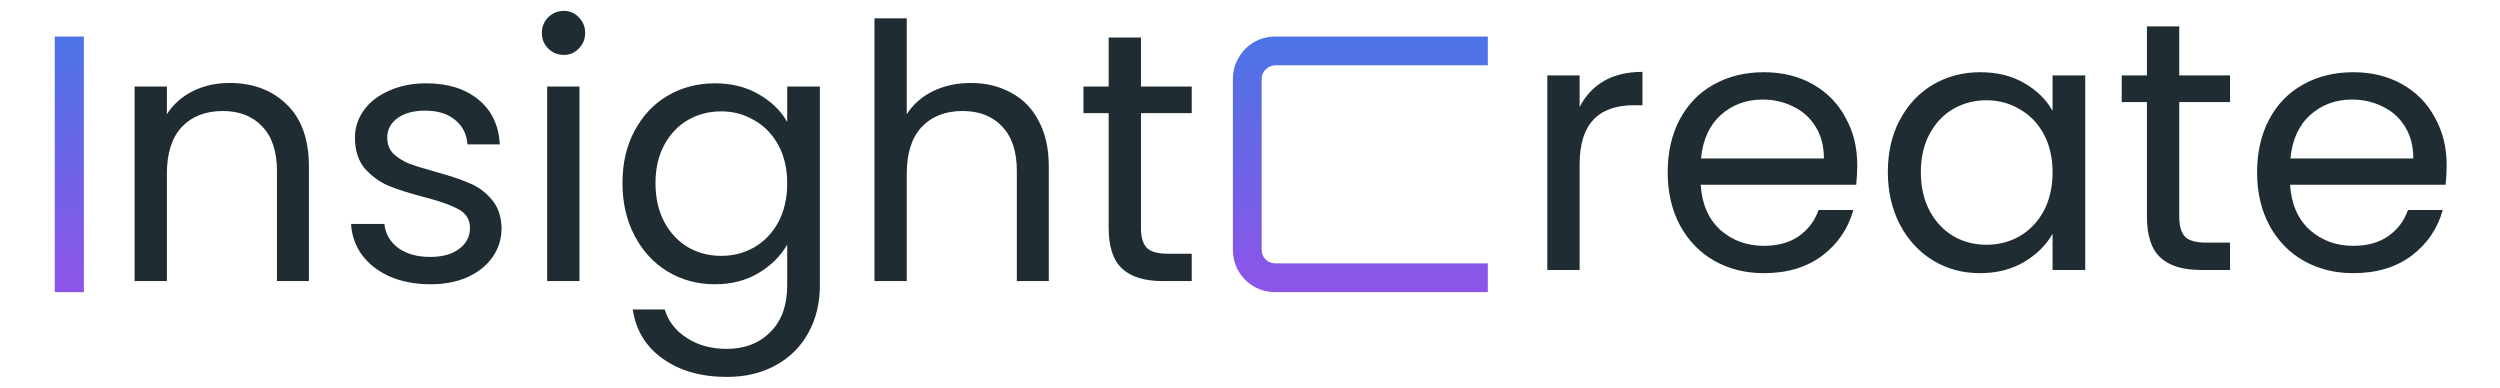 <svg width="676" height="105" viewBox="0 0 676 105" fill="none" xmlns="http://www.w3.org/2000/svg">
<path d="M344.896 79C342.784 79 340.832 78.488 339.04 77.464C337.312 76.44 335.936 75.064 334.912 73.336C333.888 71.544 333.376 69.592 333.376 67.48V21.4C333.376 19.288 333.888 17.368 334.912 15.64C335.936 13.848 337.312 12.44 339.04 11.416C340.832 10.392 342.784 9.88 344.896 9.88H402.304V17.656H344.896C343.872 17.656 342.976 18.04 342.208 18.808C341.504 19.512 341.152 20.376 341.152 21.4V67.48C341.152 68.504 341.504 69.4 342.208 70.168C342.976 70.872 343.872 71.224 344.896 71.224H402.304V79H344.896Z" fill="url(#paint0_linear_139_3)"/>
<path d="M62.024 22.432C68.424 22.432 73.608 24.384 77.576 28.288C81.544 32.128 83.528 37.696 83.528 44.992V76H74.888V46.24C74.888 40.992 73.576 36.992 70.952 34.24C68.328 31.424 64.744 30.016 60.2 30.016C55.592 30.016 51.912 31.456 49.16 34.336C46.472 37.216 45.128 41.408 45.128 46.912V76H36.392V23.392H45.128V30.88C46.856 28.192 49.192 26.112 52.136 24.64C55.144 23.168 58.44 22.432 62.024 22.432ZM116.422 76.864C112.39 76.864 108.774 76.192 105.574 74.848C102.374 73.44 99.846 71.52 97.99 69.088C96.134 66.592 95.11 63.744 94.918 60.544H103.942C104.198 63.168 105.414 65.312 107.59 66.976C109.83 68.64 112.742 69.472 116.326 69.472C119.654 69.472 122.278 68.736 124.198 67.264C126.118 65.792 127.078 63.936 127.078 61.696C127.078 59.392 126.054 57.696 124.006 56.608C121.958 55.456 118.79 54.336 114.502 53.248C110.598 52.224 107.398 51.2 104.902 50.176C102.47 49.088 100.358 47.52 98.566 45.472C96.838 43.36 95.974 40.608 95.974 37.216C95.974 34.528 96.774 32.064 98.374 29.824C99.974 27.584 102.246 25.824 105.19 24.544C108.134 23.2 111.494 22.528 115.27 22.528C121.094 22.528 125.798 24 129.382 26.944C132.966 29.888 134.886 33.92 135.142 39.04H126.406C126.214 36.288 125.094 34.08 123.046 32.416C121.062 30.752 118.374 29.92 114.982 29.92C111.846 29.92 109.35 30.592 107.494 31.936C105.638 33.28 104.71 35.04 104.71 37.216C104.71 38.944 105.254 40.384 106.342 41.536C107.494 42.624 108.902 43.52 110.566 44.224C112.294 44.864 114.662 45.6 117.67 46.432C121.446 47.456 124.518 48.48 126.886 49.504C129.254 50.464 131.27 51.936 132.934 53.92C134.662 55.904 135.558 58.496 135.622 61.696C135.622 64.576 134.822 67.168 133.222 69.472C131.622 71.776 129.35 73.6 126.406 74.944C123.526 76.224 120.198 76.864 116.422 76.864ZM152.467 14.848C150.803 14.848 149.395 14.272 148.243 13.12C147.091 11.968 146.515 10.56 146.515 8.896C146.515 7.232 147.091 5.824 148.243 4.672C149.395 3.52 150.803 2.944 152.467 2.944C154.067 2.944 155.411 3.52 156.499 4.672C157.651 5.824 158.227 7.232 158.227 8.896C158.227 10.56 157.651 11.968 156.499 13.12C155.411 14.272 154.067 14.848 152.467 14.848ZM156.691 23.392V76H147.955V23.392H156.691ZM193.276 22.528C197.82 22.528 201.788 23.52 205.18 25.504C208.636 27.488 211.196 29.984 212.86 32.992V23.392H221.692V77.152C221.692 81.952 220.668 86.208 218.62 89.92C216.572 93.696 213.628 96.64 209.788 98.752C206.012 100.864 201.596 101.92 196.54 101.92C189.628 101.92 183.868 100.288 179.26 97.024C174.652 93.76 171.932 89.312 171.1 83.68H179.74C180.7 86.88 182.684 89.44 185.692 91.36C188.7 93.344 192.316 94.336 196.54 94.336C201.34 94.336 205.244 92.832 208.252 89.824C211.324 86.816 212.86 82.592 212.86 77.152V66.112C211.132 69.184 208.572 71.744 205.18 73.792C201.788 75.84 197.82 76.864 193.276 76.864C188.604 76.864 184.348 75.712 180.508 73.408C176.732 71.104 173.756 67.872 171.58 63.712C169.404 59.552 168.316 54.816 168.316 49.504C168.316 44.128 169.404 39.424 171.58 35.392C173.756 31.296 176.732 28.128 180.508 25.888C184.348 23.648 188.604 22.528 193.276 22.528ZM212.86 49.6C212.86 45.632 212.06 42.176 210.46 39.232C208.86 36.288 206.684 34.048 203.932 32.512C201.244 30.912 198.268 30.112 195.004 30.112C191.74 30.112 188.764 30.88 186.076 32.416C183.388 33.952 181.244 36.192 179.644 39.136C178.044 42.08 177.244 45.536 177.244 49.504C177.244 53.536 178.044 57.056 179.644 60.064C181.244 63.008 183.388 65.28 186.076 66.88C188.764 68.416 191.74 69.184 195.004 69.184C198.268 69.184 201.244 68.416 203.932 66.88C206.684 65.28 208.86 63.008 210.46 60.064C212.06 57.056 212.86 53.568 212.86 49.6ZM262.567 22.432C266.535 22.432 270.119 23.296 273.319 25.024C276.519 26.688 279.015 29.216 280.807 32.608C282.663 36 283.591 40.128 283.591 44.992V76H274.951V46.24C274.951 40.992 273.639 36.992 271.015 34.24C268.391 31.424 264.807 30.016 260.263 30.016C255.655 30.016 251.975 31.456 249.223 34.336C246.535 37.216 245.191 41.408 245.191 46.912V76H236.455V4.96H245.191V30.88C246.919 28.192 249.287 26.112 252.295 24.64C255.367 23.168 258.791 22.432 262.567 22.432ZM308.517 30.592V61.6C308.517 64.16 309.061 65.984 310.149 67.072C311.237 68.096 313.125 68.608 315.813 68.608H322.245V76H314.373C309.509 76 305.861 74.88 303.429 72.64C300.997 70.4 299.781 66.72 299.781 61.6V30.592H292.965V23.392H299.781V10.144H308.517V23.392H322.245V30.592H308.517Z" fill="#1F2D33"/>
<path d="M427.128 28.936C428.664 25.928 430.84 23.592 433.656 21.928C436.536 20.264 440.024 19.432 444.12 19.432V28.456H441.816C432.024 28.456 427.128 33.768 427.128 44.392V73H418.392V20.392H427.128V28.936ZM502.205 44.68C502.205 46.344 502.109 48.104 501.917 49.96H459.869C460.189 55.144 461.949 59.208 465.149 62.152C468.413 65.032 472.349 66.472 476.957 66.472C480.733 66.472 483.869 65.608 486.365 63.88C488.925 62.088 490.717 59.72 491.741 56.776H501.149C499.741 61.832 496.925 65.96 492.701 69.16C488.477 72.296 483.229 73.864 476.957 73.864C471.965 73.864 467.485 72.744 463.517 70.504C459.613 68.264 456.541 65.096 454.301 61C452.061 56.84 450.941 52.04 450.941 46.6C450.941 41.16 452.029 36.392 454.205 32.296C456.381 28.2 459.421 25.064 463.325 22.888C467.293 20.648 471.837 19.528 476.957 19.528C481.949 19.528 486.365 20.616 490.205 22.792C494.045 24.968 496.989 27.976 499.037 31.816C501.149 35.592 502.205 39.88 502.205 44.68ZM493.181 42.856C493.181 39.528 492.445 36.68 490.973 34.312C489.501 31.88 487.485 30.056 484.925 28.84C482.429 27.56 479.645 26.92 476.573 26.92C472.157 26.92 468.381 28.328 465.245 31.144C462.173 33.96 460.413 37.864 459.965 42.856H493.181ZM510.472 46.504C510.472 41.128 511.56 36.424 513.736 32.392C515.912 28.296 518.888 25.128 522.664 22.888C526.504 20.648 530.76 19.528 535.432 19.528C540.04 19.528 544.04 20.52 547.432 22.504C550.824 24.488 553.352 26.984 555.016 29.992V20.392H563.848V73H555.016V63.208C553.288 66.28 550.696 68.84 547.24 70.888C543.848 72.872 539.88 73.864 535.336 73.864C530.664 73.864 526.44 72.712 522.664 70.408C518.888 68.104 515.912 64.872 513.736 60.712C511.56 56.552 510.472 51.816 510.472 46.504ZM555.016 46.6C555.016 42.632 554.216 39.176 552.616 36.232C551.016 33.288 548.84 31.048 546.088 29.512C543.4 27.912 540.424 27.112 537.16 27.112C533.896 27.112 530.92 27.88 528.232 29.416C525.544 30.952 523.4 33.192 521.8 36.136C520.2 39.08 519.4 42.536 519.4 46.504C519.4 50.536 520.2 54.056 521.8 57.064C523.4 60.008 525.544 62.28 528.232 63.88C530.92 65.416 533.896 66.184 537.16 66.184C540.424 66.184 543.4 65.416 546.088 63.88C548.84 62.28 551.016 60.008 552.616 57.064C554.216 54.056 555.016 50.568 555.016 46.6ZM589.267 27.592V58.6C589.267 61.16 589.811 62.984 590.899 64.072C591.987 65.096 593.875 65.608 596.563 65.608H602.995V73H595.123C590.259 73 586.611 71.88 584.179 69.64C581.747 67.4 580.531 63.72 580.531 58.6V27.592H573.715V20.392H580.531V7.144H589.267V20.392H602.995V27.592H589.267ZM661.58 44.68C661.58 46.344 661.484 48.104 661.292 49.96H619.244C619.564 55.144 621.324 59.208 624.524 62.152C627.788 65.032 631.724 66.472 636.332 66.472C640.108 66.472 643.244 65.608 645.74 63.88C648.3 62.088 650.092 59.72 651.116 56.776H660.524C659.116 61.832 656.3 65.96 652.076 69.16C647.852 72.296 642.604 73.864 636.332 73.864C631.34 73.864 626.86 72.744 622.892 70.504C618.988 68.264 615.916 65.096 613.676 61C611.436 56.84 610.316 52.04 610.316 46.6C610.316 41.16 611.404 36.392 613.58 32.296C615.756 28.2 618.796 25.064 622.7 22.888C626.668 20.648 631.212 19.528 636.332 19.528C641.324 19.528 645.74 20.616 649.58 22.792C653.42 24.968 656.364 27.976 658.412 31.816C660.524 35.592 661.58 39.88 661.58 44.68ZM652.556 42.856C652.556 39.528 651.82 36.68 650.348 34.312C648.876 31.88 646.86 30.056 644.3 28.84C641.804 27.56 639.02 26.92 635.948 26.92C631.532 26.92 627.756 28.328 624.62 31.144C621.548 33.96 619.788 37.864 619.34 42.856H652.556Z" fill="#1F2D33"/>
<path d="M14.805 79V9.88H22.677V79H14.805Z" fill="url(#paint1_linear_139_3)"/>
<defs>
<linearGradient id="paint0_linear_139_3" x1="369.5" y1="5" x2="369.5" y2="79" gradientUnits="userSpaceOnUse">
<stop stop-color="#4776E6"/>
<stop offset="1" stop-color="#8E54E9"/>
</linearGradient>
<linearGradient id="paint1_linear_139_3" x1="19" y1="5" x2="19" y2="79" gradientUnits="userSpaceOnUse">
<stop stop-color="#4776E6"/>
<stop offset="1" stop-color="#8E54E9"/>
</linearGradient>
</defs>
</svg>
